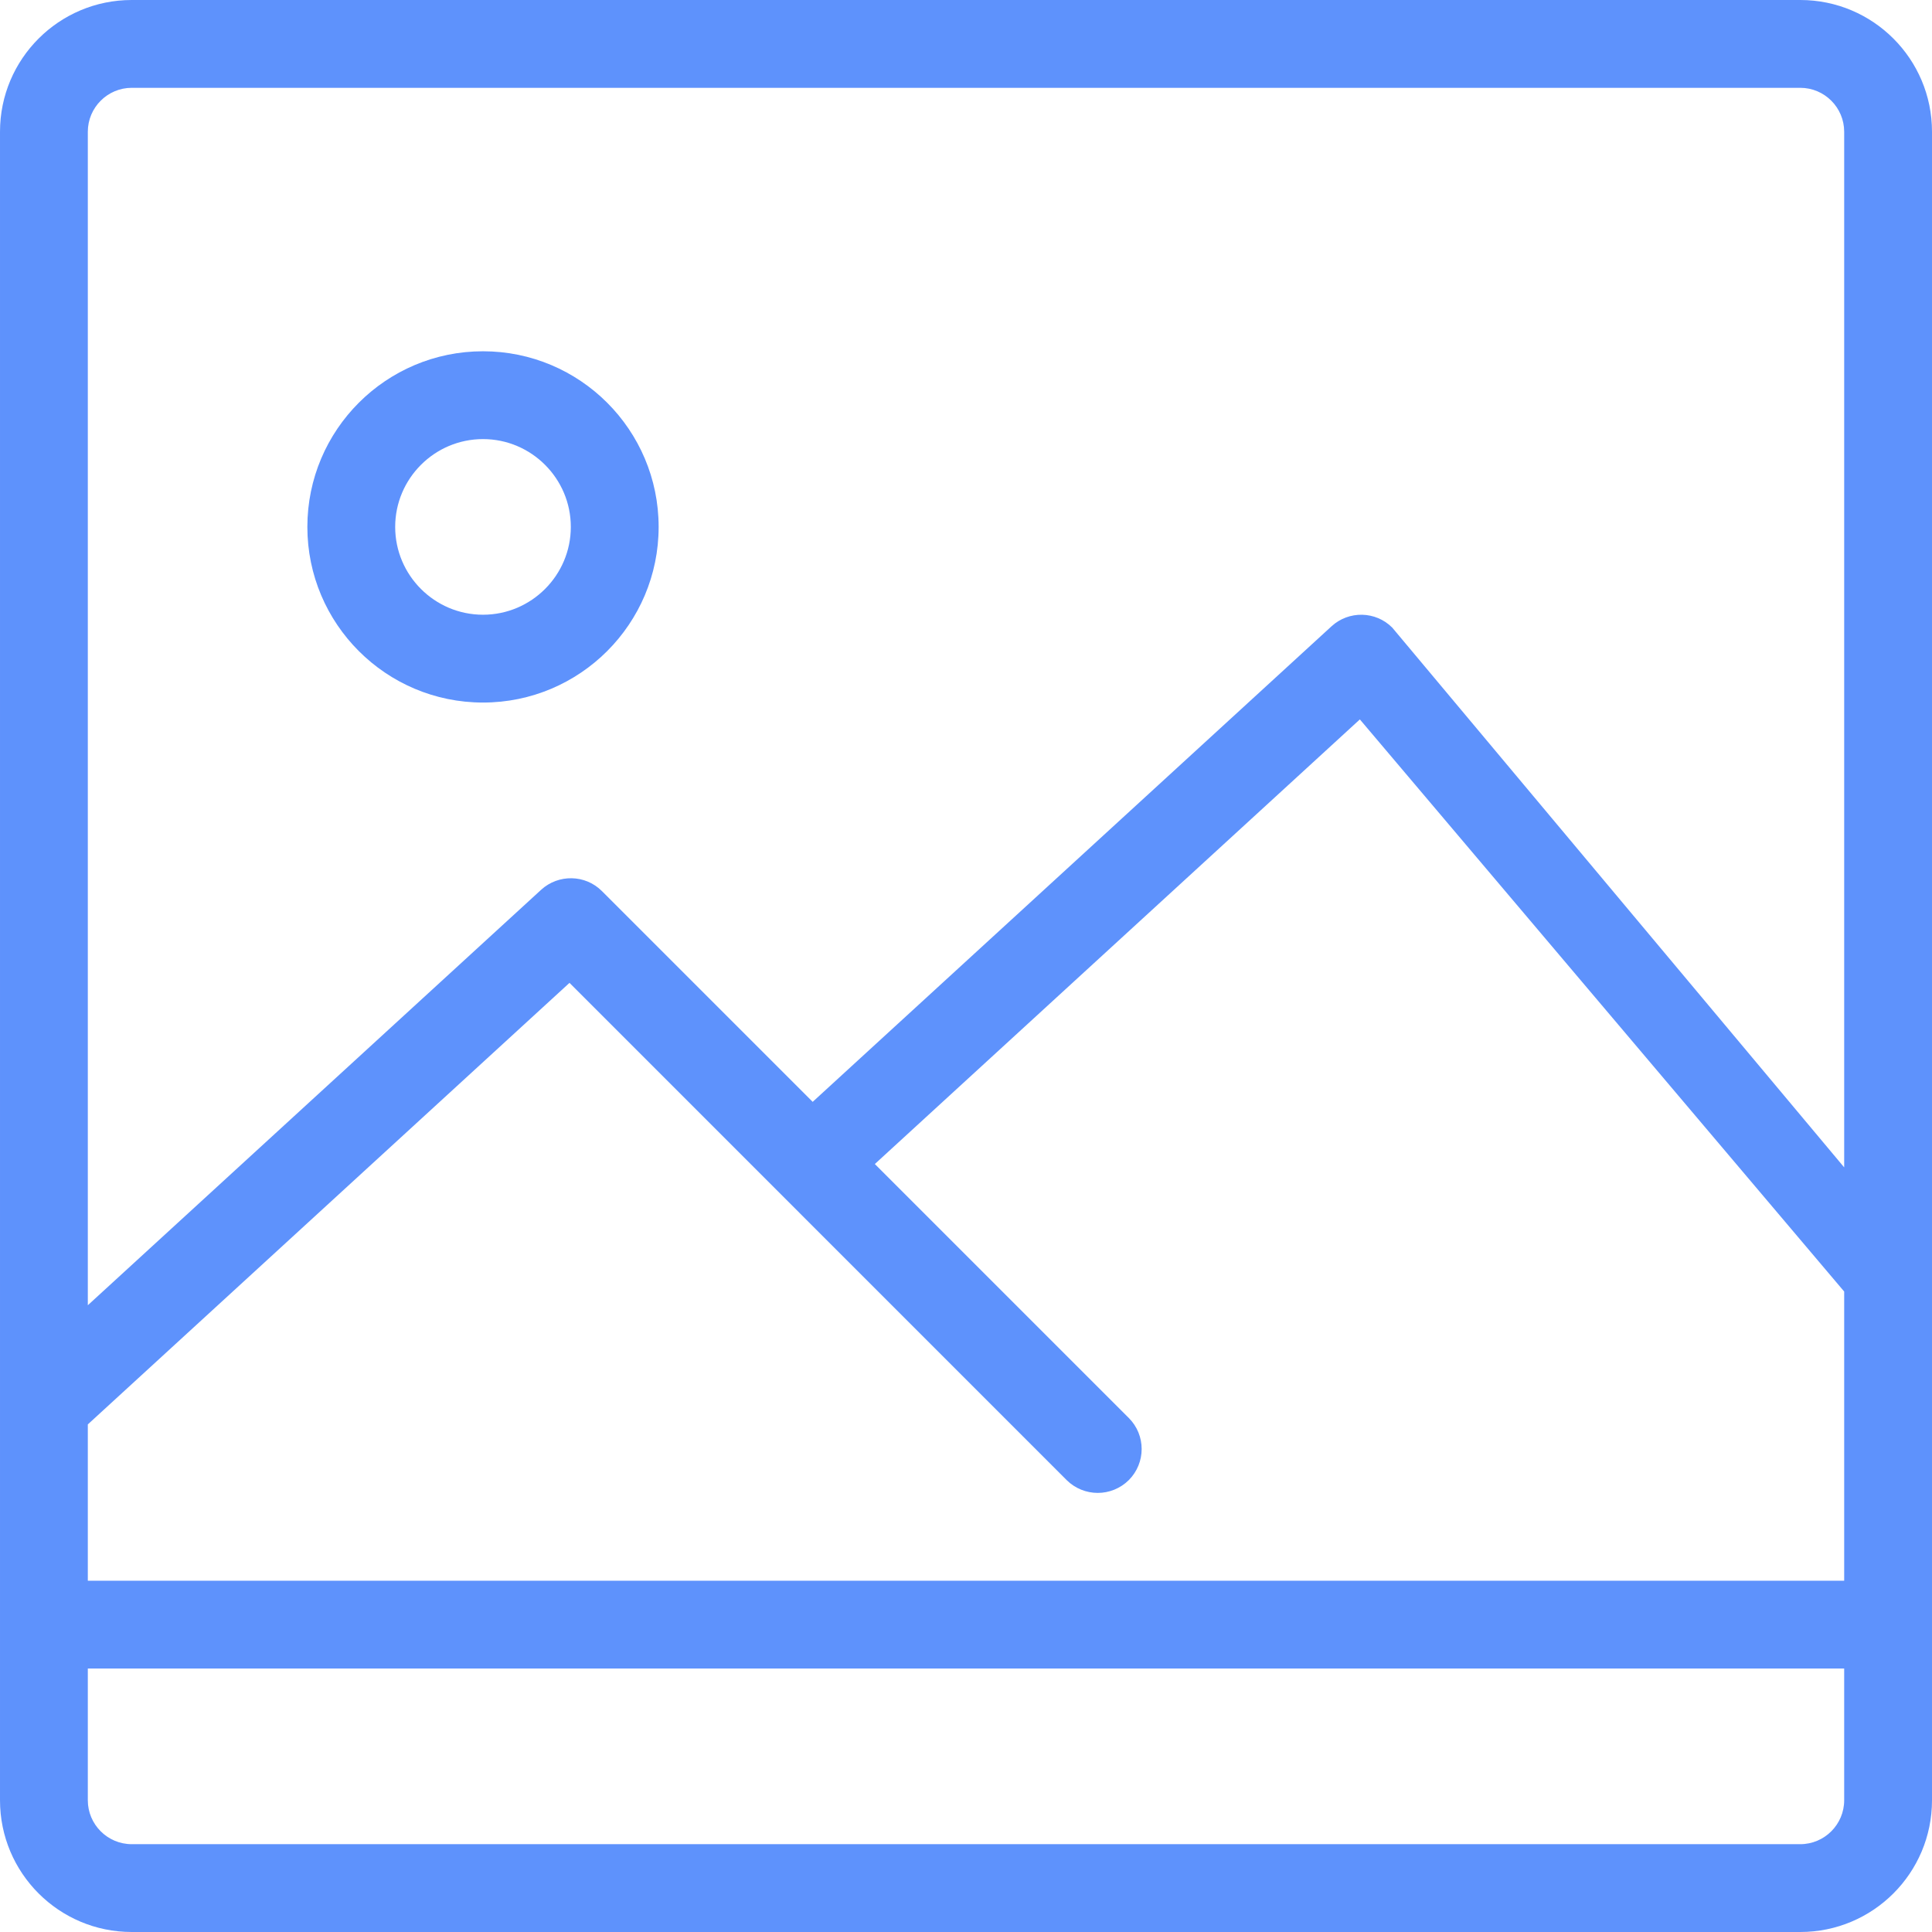 <svg version="1.2" xmlns="http://www.w3.org/2000/svg" xmlns:xlink="http://www.w3.org/1999/xlink" overflow="visible" preserveAspectRatio="none" viewBox="0 0 22 22" width="22" height="22"><g transform="translate(0, 0)"><g transform="translate(0, 0) rotate(0)"><path style="stroke: rgb(140, 140, 140); stroke-width: 0px; stroke-linecap: butt; stroke-linejoin: miter; fill: rgb(94, 146, 252);" d="M21,1.5c0,-0.275 -0.224,-0.5 -0.5,-0.5h-19c-0.276,0 -0.5,0.225 -0.5,0.5v13.363l5.162,-4.731c0.197,-0.18 0.503,-0.175 0.692,0.015l2.4,2.4l5.908,-5.415c0.197,-0.181 0.503,-0.175 0.692,0.015l5.146,6.146zM21,14.707l-5.515,-6.515l-5.523,5.063l2.892,2.892c0.195,0.195 0.195,0.511 0,0.707c-0.098,0.097 -0.226,0.146 -0.354,0.146c-0.128,0 -0.256,-0.049 -0.354,-0.146l-5.661,-5.662l-5.485,5.028v1.78h20zM21,19h-20v1.5c0,0.275 0.224,0.5 0.5,0.5h19c0.276,0 0.5,-0.225 0.5,-0.5zM20.5,0c0.829,0 1.5,0.672 1.5,1.5v19c0,0.828 -0.671,1.5 -1.5,1.5h-19c-0.829,0 -1.5,-0.672 -1.5,-1.5v-19c0,-0.828 0.671,-1.5 1.5,-1.5zM5.5,7c0.551,0 1,-0.449 1,-1c0,-0.551 -0.449,-1 -1,-1c-0.551,0 -1,0.449 -1,1c0,0.551 0.449,1 1,1zM5.5,4c1.104,0 2,0.896 2,2c0,1.104 -0.896,2 -2,2c-1.104,0 -2,-0.896 -2,-2c0,-1.104 0.896,-2 2,-2z" vector-effect="non-scaling-stroke"/></g><defs><path id="path-1608390260756391" d="M21,1.5c0,-0.275 -0.224,-0.5 -0.5,-0.5h-19c-0.276,0 -0.5,0.225 -0.5,0.5v13.363l5.162,-4.731c0.197,-0.18 0.503,-0.175 0.692,0.015l2.4,2.4l5.908,-5.415c0.197,-0.181 0.503,-0.175 0.692,0.015l5.146,6.146zM21,14.707l-5.515,-6.515l-5.523,5.063l2.892,2.892c0.195,0.195 0.195,0.511 0,0.707c-0.098,0.097 -0.226,0.146 -0.354,0.146c-0.128,0 -0.256,-0.049 -0.354,-0.146l-5.661,-5.662l-5.485,5.028v1.78h20zM21,19h-20v1.5c0,0.275 0.224,0.5 0.5,0.5h19c0.276,0 0.5,-0.225 0.5,-0.5zM20.5,0c0.829,0 1.5,0.672 1.5,1.5v19c0,0.828 -0.671,1.5 -1.5,1.5h-19c-0.829,0 -1.5,-0.672 -1.5,-1.5v-19c0,-0.828 0.671,-1.5 1.5,-1.5zM5.5,7c0.551,0 1,-0.449 1,-1c0,-0.551 -0.449,-1 -1,-1c-0.551,0 -1,0.449 -1,1c0,0.551 0.449,1 1,1zM5.5,4c1.104,0 2,0.896 2,2c0,1.104 -0.896,2 -2,2c-1.104,0 -2,-0.896 -2,-2c0,-1.104 0.896,-2 2,-2z" vector-effect="non-scaling-stroke"/></defs></g></svg>